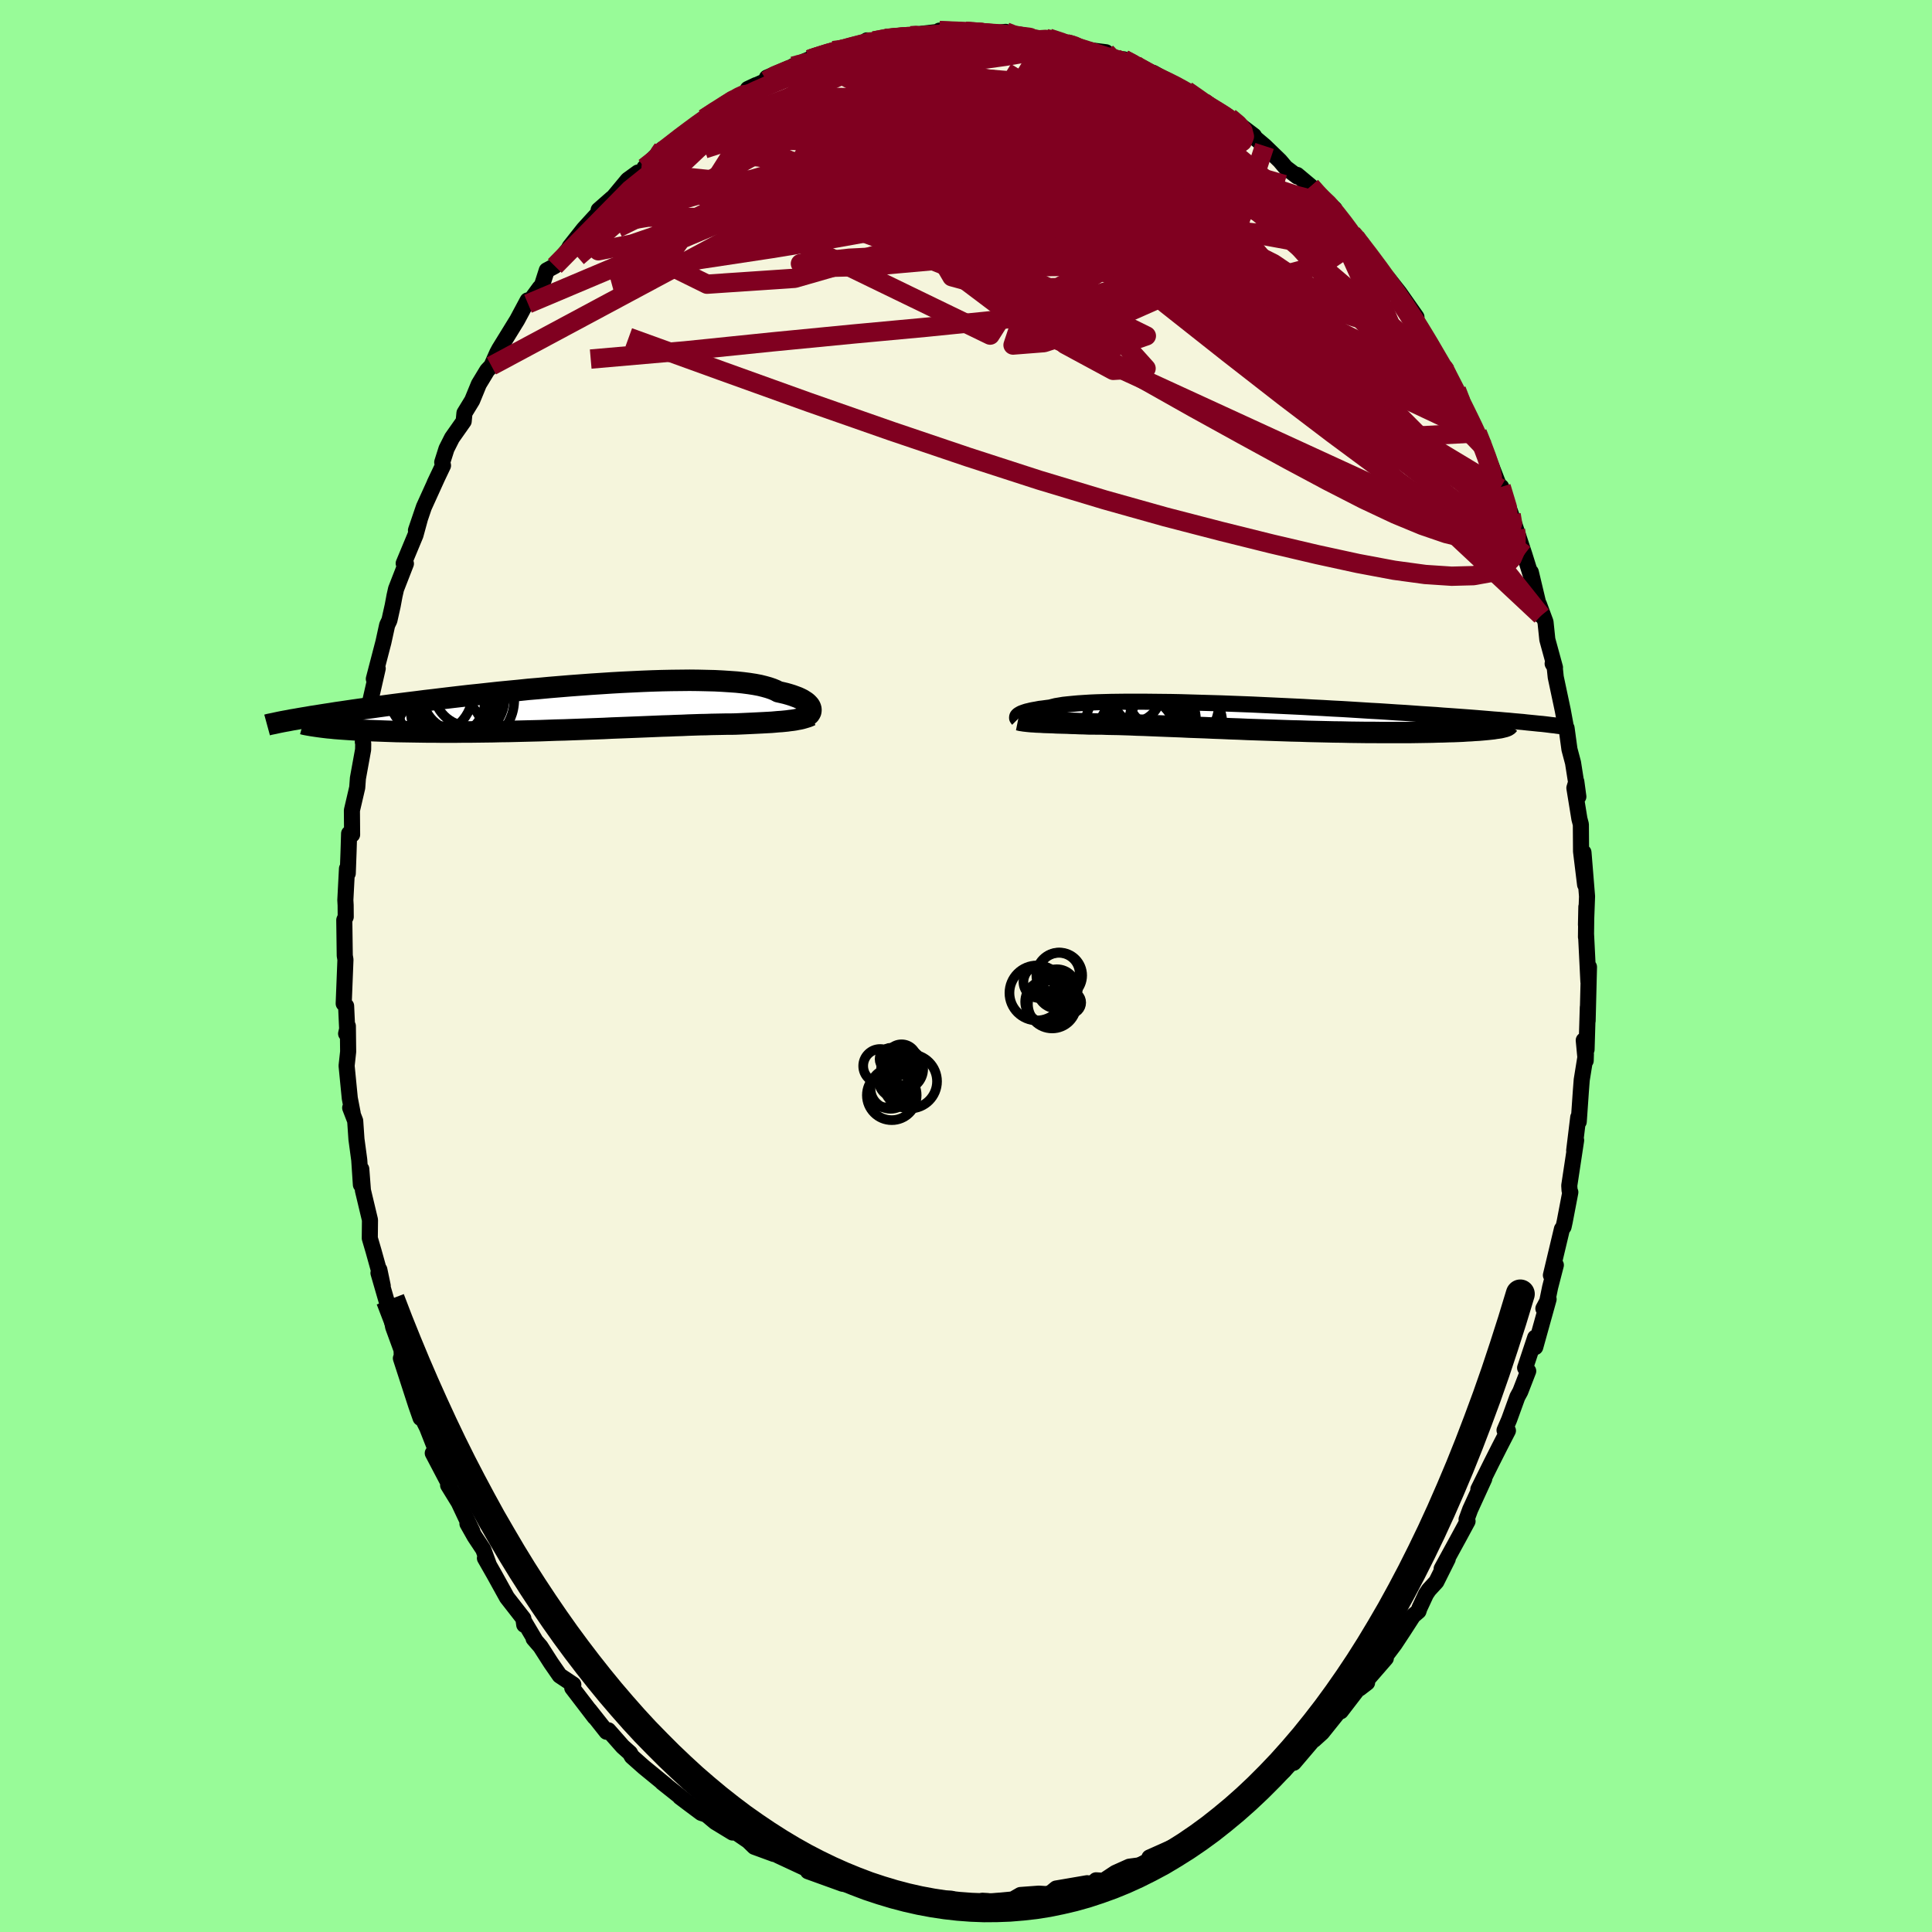<svg viewBox="-100 -100 200 200" xmlns="http://www.w3.org/2000/svg" width="500" height="500" id="face-svg">
    <defs>
      <clipPath id="leftEyeClipPath">
        <polyline points="23.67,0.03 23.62,-0.08 23.54,-0.19 23.44,-0.3 23.32,-0.42 23.18,-0.53 23.01,-0.64 22.82,-0.76 22.6,-0.87 22.36,-0.98 22.09,-1.08 21.79,-1.19 21.47,-1.29 21.12,-1.39 20.74,-1.48 20.34,-1.57 20.06,-1.72 19.72,-1.86 19.34,-1.99 18.91,-2.11 18.43,-2.23 17.9,-2.33 17.32,-2.42 16.7,-2.5 16.03,-2.57 15.32,-2.62 14.56,-2.67 13.77,-2.71 12.94,-2.73 12.07,-2.75 11.17,-2.76 10.25,-2.75 9.29,-2.74 8.31,-2.72 7.31,-2.69 6.29,-2.65 5.25,-2.6 4.19,-2.55 3.13,-2.49 2.06,-2.42 0.98,-2.35 -0.11,-2.27 -1.19,-2.19 -2.28,-2.1 -3.36,-2.01 -4.43,-1.91 -5.5,-1.82 -6.55,-1.71 -7.6,-1.61 -8.63,-1.51 -9.64,-1.4 -10.64,-1.29 -11.62,-1.19 -12.58,-1.08 -13.52,-0.97 -14.44,-0.86 -15.34,-0.75 -16.21,-0.65 -17.06,-0.54 -17.88,-0.44 -18.68,-0.34 -19.46,-0.24 -20.21,-0.14 -20.94,-0.04 -21.64,0.06 -22.32,0.15 -22.98,0.24 -23.62,0.33 -24.23,0.42 -24.83,0.51 -25.4,0.59 -25.95,0.68 -26.48,0.76 -26.99,0.84 -27.48,0.92 -27.95,0.99 -28.4,1.07 -28.83,1.14 -29.24,1.21 -29.63,1.28 -26.27,2.16 -25.92,2.19 -25.55,2.23 -25.16,2.26 -24.75,2.29 -24.32,2.32 -23.88,2.35 -23.42,2.38 -22.95,2.4 -22.45,2.43 -21.94,2.45 -21.42,2.47 -20.87,2.49 -20.32,2.51 -19.74,2.53 -19.15,2.55 -18.54,2.56 -17.91,2.57 -17.27,2.58 -16.61,2.59 -15.93,2.6 -15.23,2.6 -14.52,2.61 -13.8,2.61 -13.06,2.61 -12.31,2.6 -11.55,2.6 -10.77,2.59 -9.98,2.58 -9.19,2.57 -8.39,2.55 -7.58,2.54 -6.76,2.52 -5.94,2.5 -5.12,2.48 -4.29,2.46 -3.46,2.43 -2.63,2.4 -1.8,2.38 -0.98,2.35 -0.15,2.32 0.66,2.29 1.48,2.26 2.28,2.23 3.08,2.19 3.87,2.16 4.65,2.13 5.41,2.1 6.17,2.07 6.91,2.04 7.63,2.01 8.35,1.98 9.04,1.96 9.72,1.93 10.39,1.91 11.03,1.88 11.66,1.86 12.26,1.84 12.85,1.83 13.42,1.81 13.97,1.8 14.5,1.79 15,1.78 15.49,1.78 15.96,1.77 16.42,1.75 16.87,1.73 17.31,1.71 17.73,1.69 18.14,1.67 18.54,1.65 18.93,1.63 19.3,1.61 19.66,1.59 20.01,1.56 20.34,1.53 20.66,1.51 20.97,1.48 21.27,1.45 21.55,1.41" />
      </clipPath>
      <clipPath id="rightEyeClipPath">
        <polyline points="-23.78,-0.16 -23.71,-0.22 -23.62,-0.27 -23.52,-0.33 -23.39,-0.39 -23.25,-0.44 -23.08,-0.5 -22.89,-0.56 -22.67,-0.61 -22.43,-0.67 -22.17,-0.72 -21.88,-0.77 -21.57,-0.83 -21.23,-0.87 -20.87,-0.92 -20.48,-0.97 -20.21,-1.04 -19.89,-1.12 -19.52,-1.18 -19.11,-1.25 -18.65,-1.3 -18.14,-1.35 -17.59,-1.4 -17,-1.44 -16.35,-1.48 -15.67,-1.51 -14.95,-1.53 -14.19,-1.55 -13.39,-1.56 -12.55,-1.57 -11.69,-1.57 -10.79,-1.57 -9.87,-1.56 -8.92,-1.55 -7.95,-1.54 -6.95,-1.52 -5.94,-1.49 -4.91,-1.46 -3.87,-1.43 -2.82,-1.4 -1.77,-1.36 -0.7,-1.32 0.36,-1.28 1.43,-1.23 2.5,-1.18 3.56,-1.13 4.62,-1.08 5.67,-1.03 6.71,-0.97 7.74,-0.92 8.75,-0.86 9.75,-0.81 10.74,-0.75 11.7,-0.69 12.65,-0.63 13.58,-0.58 14.49,-0.52 15.38,-0.46 16.24,-0.41 17.08,-0.35 17.9,-0.29 18.69,-0.24 19.47,-0.19 20.21,-0.13 20.94,-0.08 21.64,-0.03 22.32,0.02 22.99,0.07 23.63,0.12 24.24,0.17 24.84,0.22 25.42,0.27 25.98,0.31 26.52,0.36 27.03,0.4 27.53,0.45 28,0.49 28.46,0.53 28.9,0.58 29.31,0.62 25.88,1.16 25.65,1.19 25.41,1.23 25.14,1.26 24.86,1.29 24.55,1.32 24.21,1.35 23.86,1.38 23.48,1.4 23.09,1.43 22.66,1.45 22.22,1.48 21.76,1.5 21.27,1.52 20.77,1.53 20.24,1.55 19.69,1.56 19.11,1.58 18.52,1.59 17.9,1.6 17.25,1.61 16.59,1.62 15.9,1.62 15.19,1.62 14.46,1.62 13.71,1.62 12.95,1.61 12.16,1.61 11.36,1.6 10.54,1.59 9.7,1.57 8.86,1.56 8,1.54 7.13,1.52 6.25,1.5 5.36,1.47 4.47,1.45 3.57,1.42 2.67,1.39 1.77,1.36 0.86,1.33 -0.04,1.3 -0.93,1.26 -1.82,1.23 -2.7,1.19 -3.58,1.16 -4.44,1.12 -5.29,1.09 -6.13,1.06 -6.95,1.02 -7.75,0.99 -8.54,0.96 -9.3,0.93 -10.04,0.9 -10.76,0.87 -11.46,0.85 -12.13,0.82 -12.77,0.8 -13.39,0.78 -13.98,0.77 -14.54,0.76 -15.07,0.74 -15.58,0.74 -16.05,0.73 -16.5,0.73 -16.97,0.71 -17.43,0.7 -17.87,0.68 -18.3,0.67 -18.71,0.65 -19.1,0.64 -19.48,0.63 -19.84,0.62 -20.19,0.6 -20.51,0.59 -20.83,0.58 -21.13,0.57 -21.41,0.55 -21.67,0.54 -21.93,0.53" />
      </clipPath>
      <filter id="fuzzy">
        <feTurbulence id="turbulence" baseFrequency="0.05" numOctaves="3" type="noise" result="noise" />
        <feDisplacementMap in="SourceGraphic" in2="noise" scale="2" />
      </filter>
      <linearGradient id="rainbowGradient" x1="0%" y1="0%" x2="100%" y2="0%">
        <stop offset="0%" style="stop-color: [object Object]; stop-opacity: 1" />
        <stop offset="50%" style="stop-color: [object Object]; stop-opacity: 1" />
        <stop offset="100%" style="stop-color: [object Object]; stop-opacity: 1" />
      </linearGradient>
    </defs>
    <rect x="-100" y="-100" width="100%" height="100%" fill="rgb(152, 251, 152)" />
    <polyline id="faceContour" points="64.43,1.61 64.49,0.1 64.35,5.67 64.37,4.27 64.24,8.65 63.95,7.69 64.15,9.8 64.17,9.13 63.74,11.79 63.65,12.96 63.43,16.12 63.38,15.66 62.96,19.1 63.16,18.04 62.45,22.73 62.48,23.22 62.56,23.42 61.98,26.45 61.86,27 61.69,27.23 60.55,32.01 61.06,30.96 60.47,33.25 60.17,34.71 59.77,35.46 60.31,34.49 58.93,39.45 58.92,38.47 57.88,41.6 58.2,41.93 57.38,44.05 57.08,44.6 56.22,46.97 55.75,48.06 56.1,48.1 55.25,49.75 54.38,51.47 53.04,54.17 53.65,53.08 52.19,56.27 51.82,57.28 51.92,57.48 51.05,59.09 49.24,62.4 49.87,61.38 48.69,63.74 47.91,64.59 47.62,65.02 46.94,66.48 46.84,66.79 46.28,67.27 45.26,68.85 44.37,70.2 43.16,71.81 43.46,71.66 40.75,74.78 41.52,74.19 40.52,74.91 38.8,77.15 38.01,77.48 38.54,77.25 36.85,79.36 36.02,80.11 36.55,79.4 33.93,82.48 34.6,81.57 31.26,84.44 32.89,83.32 30.61,84.85 30.25,85.55 28.78,86.51 29.13,86.72 28.63,86.58 26.49,88.18 26.4,88.25 23.66,90.28 23.99,89.93 22.3,91.08 21.92,90.98 20.27,91.72 18.99,92.29 19.38,92.36 18.03,93.09 16.9,93.24 15.47,93.88 14.23,94.7 13.46,94.65 13.75,94.73 11.67,95.28 12.54,94.95 9.33,95.5 8.77,95.96 8.33,96.08 7.54,96.03 5.64,96.17 4.84,96.63 2.51,96.85 1.72,96.77 2.19,96.8 1.85,96.9 0.59,96.99 -2.01,96.92 -1.51,96.56 -4.27,96.51 -3.64,96.45 -4.03,96.51 -5.08,96.6 -7.23,96.1 -8.52,96.11 -9.08,95.91 -9.09,96 -10.1,95.51 -12.54,94.99 -11.3,95.14 -12.76,95.01 -16.36,93.71 -15.06,93.9 -16.62,93.4 -19.41,92.1 -19.8,91.9 -19.85,91.91 -19.89,91.92 -21.91,91.18 -22.55,90.56 -23.81,89.7 -24.17,89.7 -25.96,88.61 -26.87,87.85 -27.41,87.67 -28.59,86.79 -29.61,86.02 -28.77,86.64 -31.44,84.52 -31.04,84.82 -33.35,82.93 -34.59,81.83 -34.79,81.47 -35.45,80.88 -35.53,80.81 -37.02,79.12 -37.21,79.27 -38.99,77.02 -38.44,77.76 -40.76,74.73 -40.65,74.39 -42.06,73.45 -42.96,72.15 -44.05,70.45 -44.76,69.63 -44.62,69.75 -45.7,67.93 -45.73,68.2 -45.82,67.55 -47.52,65.37 -48.87,62.93 -49.8,61.3 -49.38,62.03 -49.97,60.4 -50.86,59.06 -51.61,57.73 -51.1,58.53 -52.51,55.54 -53.61,53.75 -53.43,53.8 -55.2,50.43 -54.74,50.46 -55.78,47.81 -56.32,46.72 -56.49,45.86 -56.46,46.79 -56.92,45.48 -58.5,40.61 -58.41,40.45 -58.43,39.75 -59.3,37.37 -59.43,36.66 -59.29,37.07 -60.82,31.78 -60.38,33.11 -60.73,31.44 -60.77,31.52 -61.33,29.51 -61.72,28.18 -61.7,26.29 -62.43,23.23 -62.6,21.02 -62.64,22.64 -62.81,20.08 -63.1,17.93 -63.23,16.03 -63.75,14.68 -63.49,15.25 -63.79,13.69 -64.12,10.33 -63.96,8.87 -63.99,6.22 -64.17,7 -64.03,7.2 -64.17,4.14 -64.42,3.89 -64.24,-0.66 -64.31,-1.07 -64.36,-4.76 -64.21,-5.09 -64.22,-6.29 -64.25,-6.82 -64.08,-10.08 -64,-9.59 -63.92,-11.77 -63.86,-13.71 -63.55,-13.6 -63.57,-16.11 -63.02,-18.47 -62.95,-19.43 -62.41,-22.4 -62.4,-23.03 -62.44,-23.2 -62.24,-24.52 -61.84,-26.63 -61.66,-27.47 -60.9,-30.8 -61.3,-29.72 -60.31,-33.52 -59.92,-35.3 -59.69,-35.78 -59.35,-37.3 -59.16,-38.32 -59,-39.03 -57.98,-41.65 -58.21,-41.68 -56.99,-44.61 -56.54,-46.26 -56.94,-45.1 -56.12,-47.51 -54.79,-50.44 -55.01,-49.98 -54.14,-51.81 -54.22,-52.15 -53.78,-53.54 -53.21,-54.67 -52,-56.39 -51.92,-57.24 -51.12,-58.55 -50.43,-60.23 -49.57,-61.65 -49.13,-62.12 -48.53,-63.47 -48.32,-63.86 -46.46,-66.88 -45.38,-68.9 -45.34,-68.55 -44.11,-70.23 -43.96,-70.26 -43.4,-72.01 -42.57,-72.46 -40.79,-74.65 -41.31,-73.92 -41.02,-74.46 -39.58,-76.28 -38.67,-77.28 -36.64,-79.48 -38.03,-78.26 -36.48,-79.61 -35.01,-81.38 -33.96,-82.14 -33.65,-82.14 -31.39,-84.57 -33.28,-82.65 -30.31,-85.35 -29.2,-86.2 -27.8,-87.15 -29.63,-85.86 -28.12,-86.97 -27.1,-87.72 -25.8,-88.57 -25.03,-89.2 -23.62,-89.79 -21.73,-91.19 -22.58,-90.79 -20.65,-91.65 -20.61,-91.96 -17.59,-93.25 -17.9,-93.15 -16.15,-93.89 -16.23,-93.84 -16.3,-93.81 -13.74,-94.76 -13.15,-94.94 -11.12,-95.15 -10.26,-95.82 -10.23,-95.64 -8.8,-95.63 -9.53,-95.76 -8.08,-96.2 -6.8,-96.08 -5.59,-96.38 -2.29,-96.77 -1.82,-96.71 -2.39,-96.61 -2.75,-96.83 -0.06,-96.76 0.45,-96.83 1.87,-96.57 2.39,-96.51 4.11,-96.7 4.2,-96.35 6.66,-96.14 7.61,-95.88 8.25,-96.01 8.57,-96.05 10.35,-95.49 11.31,-95.33 12.37,-94.86 14.49,-94.59 14.24,-94.19 16.37,-93.54 16.33,-93.86 17.54,-93.26 17.82,-93.12 18.12,-92.7 20.93,-91.36 19.37,-92.46 22.08,-90.94 23.3,-90.2 22.83,-90.62 24.58,-89.41 25.75,-88.64 25.68,-88.69 27.27,-87.85 28.23,-87.14 29.8,-85.95 29.95,-85.7 30.91,-84.89 32.49,-83.36 33.1,-82.64 34.3,-81.73 34.28,-81.89 35.69,-80.71 36.77,-79.49 36.31,-79.97 38.15,-78.38 37.58,-78.74 39.95,-75.82 40.97,-74.79 40.35,-75.37 41.71,-73.62 43.63,-71.16 43.75,-70.81 43.36,-71.5 43.69,-71.18 44.86,-69.7 46.63,-67.18 46.39,-67.28 46.2,-67.21 48.08,-64.44 49.68,-61.56 48.94,-62.81 49.65,-61.47 50.77,-59.63 51.68,-57.59 51.03,-58.65 52.39,-56.01 52.93,-55.19 53.49,-53.74 53.64,-53.66 55.28,-49.45 55.96,-47.69 55.4,-49.6 56.43,-46.73 56.88,-45.15 56.8,-45.63 57.8,-42.6 58.55,-40.2 58.47,-40.77 59.54,-36.28 59.31,-37.45 59.99,-35.61 60.18,-33.79 60.97,-30.9 60.73,-31.3 60.94,-30.95 61.05,-29.9 61.78,-26.46 62.13,-24.56 62.17,-24.63 62.47,-22.43 62.84,-21.04 63.39,-17.53 63.18,-19.09 62.98,-18.43 63.5,-15.23 63.65,-14.66 63.67,-11.86 64.09,-8.42 63.92,-11.76 64.29,-7.21 64.18,-4.26 64.22,-6.13 64.18,-3 64.19,-3.22 64.43,1.61 64.49,0.1" fill="rgb(245, 245, 220)" stroke="black" stroke-width="1.667" stroke-linejoin="round" filter="url(#fuzzy)" />
    <g transform="translate(29.19 -25.79)">
      <polyline id="rightCountour" points="-23.78,-0.16 -23.71,-0.22 -23.62,-0.27 -23.52,-0.33 -23.39,-0.39 -23.25,-0.44 -23.08,-0.5 -22.89,-0.56 -22.67,-0.61 -22.43,-0.67 -22.17,-0.72 -21.88,-0.77 -21.57,-0.83 -21.23,-0.87 -20.87,-0.92 -20.48,-0.97 -20.21,-1.04 -19.89,-1.12 -19.52,-1.18 -19.11,-1.25 -18.65,-1.3 -18.14,-1.35 -17.59,-1.4 -17,-1.44 -16.35,-1.48 -15.67,-1.51 -14.95,-1.53 -14.19,-1.55 -13.39,-1.56 -12.55,-1.57 -11.69,-1.57 -10.79,-1.57 -9.87,-1.56 -8.92,-1.55 -7.95,-1.54 -6.95,-1.52 -5.94,-1.49 -4.91,-1.46 -3.87,-1.43 -2.82,-1.4 -1.77,-1.36 -0.7,-1.32 0.36,-1.28 1.43,-1.23 2.5,-1.18 3.56,-1.13 4.62,-1.08 5.67,-1.03 6.71,-0.97 7.74,-0.92 8.75,-0.86 9.75,-0.81 10.74,-0.75 11.7,-0.69 12.65,-0.63 13.58,-0.58 14.49,-0.52 15.38,-0.46 16.24,-0.41 17.08,-0.35 17.9,-0.29 18.69,-0.24 19.47,-0.19 20.21,-0.13 20.94,-0.08 21.64,-0.03 22.32,0.02 22.99,0.07 23.63,0.12 24.24,0.17 24.84,0.22 25.42,0.27 25.98,0.31 26.52,0.36 27.03,0.4 27.53,0.45 28,0.49 28.46,0.53 28.9,0.58 29.31,0.62 25.88,1.16 25.65,1.19 25.41,1.23 25.14,1.26 24.86,1.29 24.55,1.32 24.21,1.35 23.86,1.38 23.48,1.4 23.09,1.43 22.66,1.45 22.22,1.48 21.76,1.5 21.27,1.52 20.77,1.53 20.24,1.55 19.69,1.56 19.11,1.58 18.52,1.59 17.9,1.6 17.25,1.61 16.59,1.62 15.9,1.62 15.19,1.62 14.46,1.62 13.71,1.62 12.95,1.61 12.16,1.61 11.36,1.6 10.54,1.59 9.7,1.57 8.86,1.56 8,1.54 7.13,1.52 6.25,1.5 5.36,1.47 4.47,1.45 3.57,1.42 2.67,1.39 1.77,1.36 0.86,1.33 -0.04,1.3 -0.93,1.26 -1.82,1.23 -2.7,1.19 -3.58,1.16 -4.44,1.12 -5.29,1.09 -6.13,1.06 -6.95,1.02 -7.75,0.99 -8.54,0.96 -9.3,0.93 -10.04,0.9 -10.76,0.87 -11.46,0.85 -12.13,0.82 -12.77,0.8 -13.39,0.78 -13.98,0.77 -14.54,0.76 -15.07,0.74 -15.58,0.74 -16.05,0.73 -16.5,0.73 -16.97,0.71 -17.43,0.7 -17.87,0.68 -18.3,0.67 -18.71,0.65 -19.1,0.64 -19.48,0.63 -19.84,0.62 -20.19,0.6 -20.51,0.59 -20.83,0.58 -21.13,0.57 -21.41,0.55 -21.67,0.54 -21.93,0.53" fill="white" stroke="white" stroke-width="0" stroke-linejoin="round" filter="url(#fuzzy)" />
    </g>
    <g transform="translate(-39.78 -26.82)">
      <polyline id="leftCountour" points="23.67,0.03 23.62,-0.08 23.54,-0.19 23.44,-0.3 23.32,-0.42 23.18,-0.53 23.01,-0.64 22.82,-0.76 22.6,-0.87 22.36,-0.98 22.09,-1.08 21.79,-1.19 21.47,-1.29 21.12,-1.39 20.74,-1.48 20.34,-1.57 20.06,-1.72 19.72,-1.86 19.34,-1.99 18.91,-2.11 18.43,-2.23 17.9,-2.33 17.32,-2.42 16.7,-2.5 16.03,-2.57 15.32,-2.62 14.56,-2.67 13.77,-2.71 12.94,-2.73 12.07,-2.75 11.17,-2.76 10.25,-2.75 9.29,-2.74 8.31,-2.72 7.31,-2.69 6.29,-2.65 5.25,-2.6 4.19,-2.55 3.13,-2.49 2.06,-2.42 0.98,-2.35 -0.11,-2.27 -1.19,-2.19 -2.28,-2.1 -3.36,-2.01 -4.43,-1.91 -5.5,-1.82 -6.55,-1.71 -7.6,-1.61 -8.63,-1.51 -9.64,-1.4 -10.64,-1.29 -11.62,-1.19 -12.58,-1.08 -13.52,-0.97 -14.44,-0.86 -15.34,-0.75 -16.21,-0.65 -17.06,-0.54 -17.88,-0.44 -18.68,-0.34 -19.46,-0.24 -20.21,-0.14 -20.94,-0.04 -21.64,0.06 -22.32,0.15 -22.98,0.24 -23.62,0.33 -24.23,0.42 -24.83,0.51 -25.4,0.59 -25.95,0.68 -26.48,0.76 -26.99,0.84 -27.48,0.92 -27.95,0.99 -28.4,1.07 -28.83,1.14 -29.24,1.21 -29.63,1.28 -26.27,2.16 -25.92,2.19 -25.55,2.23 -25.16,2.26 -24.75,2.29 -24.32,2.32 -23.88,2.35 -23.42,2.38 -22.95,2.4 -22.45,2.43 -21.94,2.45 -21.42,2.47 -20.87,2.49 -20.32,2.51 -19.74,2.53 -19.15,2.55 -18.54,2.56 -17.91,2.57 -17.27,2.58 -16.61,2.59 -15.93,2.6 -15.23,2.6 -14.52,2.61 -13.8,2.61 -13.06,2.61 -12.31,2.6 -11.55,2.6 -10.77,2.59 -9.98,2.58 -9.19,2.57 -8.39,2.55 -7.58,2.54 -6.76,2.52 -5.94,2.5 -5.12,2.48 -4.29,2.46 -3.46,2.43 -2.63,2.4 -1.8,2.38 -0.98,2.35 -0.15,2.32 0.66,2.29 1.48,2.26 2.28,2.23 3.08,2.19 3.87,2.16 4.65,2.13 5.41,2.1 6.17,2.07 6.91,2.04 7.63,2.01 8.35,1.98 9.04,1.96 9.72,1.93 10.39,1.91 11.03,1.88 11.66,1.86 12.26,1.84 12.85,1.83 13.42,1.81 13.97,1.8 14.5,1.79 15,1.78 15.49,1.78 15.96,1.77 16.42,1.75 16.87,1.73 17.31,1.71 17.73,1.69 18.14,1.67 18.54,1.65 18.93,1.63 19.3,1.61 19.66,1.59 20.01,1.56 20.34,1.53 20.66,1.51 20.97,1.48 21.27,1.45 21.55,1.41" fill="white" stroke="white" stroke-width="0" stroke-linejoin="round" filter="url(#fuzzy)" />
    </g>
    <g transform="translate(29.19 -25.79)">
      <polyline id="rightUpper" points="-23.82,0.23 -23.84,0.21 -23.86,0.18 -23.88,0.15 -23.9,0.12 -23.9,0.08 -23.9,0.04 -23.89,-0.01 -23.87,-0.06 -23.83,-0.11 -23.78,-0.16 -23.71,-0.22 -23.62,-0.27 -23.52,-0.33 -23.39,-0.39 -23.25,-0.44 -23.08,-0.5 -22.89,-0.56 -22.67,-0.61 -22.43,-0.67 -22.17,-0.72 -21.88,-0.77 -21.57,-0.83 -21.23,-0.87 -20.87,-0.92 -20.48,-0.97 -20.21,-1.04 -19.89,-1.12 -19.52,-1.18 -19.11,-1.25 -18.65,-1.3 -18.14,-1.35 -17.59,-1.4 -17,-1.44 -16.35,-1.48 -15.67,-1.51 -14.95,-1.53 -14.19,-1.55 -13.39,-1.56 -12.55,-1.57 -11.69,-1.57 -10.79,-1.57 -9.87,-1.56 -8.92,-1.55 -7.95,-1.54 -6.95,-1.52 -5.94,-1.49 -4.91,-1.46 -3.87,-1.43 -2.82,-1.4 -1.77,-1.36 -0.7,-1.32 0.36,-1.28 1.43,-1.23 2.5,-1.18 3.56,-1.13 4.62,-1.08 5.67,-1.03 6.71,-0.97 7.74,-0.92 8.75,-0.86 9.75,-0.81 10.74,-0.75 11.7,-0.69 12.65,-0.63 13.58,-0.58 14.49,-0.52 15.38,-0.46 16.24,-0.41 17.08,-0.35 17.9,-0.29 18.69,-0.24 19.47,-0.19 20.21,-0.13 20.94,-0.08 21.64,-0.03 22.32,0.02 22.99,0.07 23.63,0.12 24.24,0.17 24.84,0.22 25.42,0.27 25.98,0.31 26.52,0.36 27.03,0.4 27.53,0.45 28,0.49 28.46,0.53 28.9,0.58 29.31,0.62 29.71,0.66 30.09,0.7 30.45,0.73 30.8,0.77 31.12,0.81 31.43,0.85 31.73,0.88 32,0.92 32.26,0.95 32.51,0.98" fill="none" stroke="black" stroke-width="1.667" stroke-linejoin="round" filter="url(#fuzzy)" />
      <polyline id="rightLower" points="-23.8,0.3 -23.65,0.33 -23.5,0.37 -23.34,0.39 -23.17,0.42 -22.99,0.44 -22.81,0.46 -22.61,0.48 -22.39,0.5 -22.17,0.51 -21.93,0.53 -21.67,0.54 -21.41,0.55 -21.13,0.57 -20.83,0.58 -20.51,0.59 -20.19,0.6 -19.84,0.62 -19.48,0.63 -19.1,0.64 -18.71,0.65 -18.3,0.67 -17.87,0.68 -17.43,0.7 -16.97,0.71 -16.5,0.73 -16.05,0.73 -15.58,0.74 -15.07,0.74 -14.54,0.76 -13.98,0.77 -13.39,0.78 -12.77,0.8 -12.13,0.82 -11.46,0.85 -10.76,0.87 -10.04,0.9 -9.3,0.93 -8.54,0.96 -7.75,0.99 -6.95,1.02 -6.13,1.06 -5.29,1.09 -4.44,1.12 -3.58,1.16 -2.7,1.19 -1.82,1.23 -0.93,1.26 -0.04,1.3 0.86,1.33 1.77,1.36 2.67,1.39 3.57,1.42 4.47,1.45 5.36,1.47 6.25,1.5 7.13,1.52 8,1.54 8.86,1.56 9.7,1.57 10.54,1.59 11.36,1.6 12.16,1.61 12.95,1.61 13.71,1.62 14.46,1.62 15.19,1.62 15.9,1.62 16.59,1.62 17.25,1.61 17.9,1.6 18.52,1.59 19.11,1.58 19.69,1.56 20.24,1.55 20.77,1.53 21.27,1.52 21.76,1.5 22.22,1.48 22.66,1.45 23.09,1.43 23.48,1.4 23.86,1.38 24.21,1.35 24.55,1.32 24.86,1.29 25.14,1.26 25.41,1.23 25.65,1.19 25.88,1.16 26.08,1.13 26.26,1.09 26.42,1.05 26.55,1.02 26.67,0.98 26.77,0.94 26.85,0.9 26.9,0.86 26.94,0.82 26.97,0.78" fill="none" stroke="black" stroke-width="2.222" stroke-linejoin="round" filter="url(#fuzzy)" />
      <circle r="3.346" cx="-8.736" cy="0.227" stroke="black" fill="none" stroke-width="1.0" filter="url(#fuzzy)" clip-path="url(#rightEyeClipPath)" /><circle r="3.606" cx="-11.151" cy="0.367" stroke="black" fill="none" stroke-width="1.0" filter="url(#fuzzy)" clip-path="url(#rightEyeClipPath)" /><circle r="3.098" cx="-12.081" cy="-2.513" stroke="black" fill="none" stroke-width="1.0" filter="url(#fuzzy)" clip-path="url(#rightEyeClipPath)" /><circle r="4.538" cx="-7.541" cy="-1.343" stroke="black" fill="none" stroke-width="1.0" filter="url(#fuzzy)" clip-path="url(#rightEyeClipPath)" /><circle r="4.92" cx="-10.426" cy="1.672" stroke="black" fill="none" stroke-width="1.0" filter="url(#fuzzy)" clip-path="url(#rightEyeClipPath)" /><circle r="4.818" cx="-12.006" cy="0.922" stroke="black" fill="none" stroke-width="1.0" filter="url(#fuzzy)" clip-path="url(#rightEyeClipPath)" /><circle r="4.08" cx="-11.531" cy="1.887" stroke="black" fill="none" stroke-width="1.0" filter="url(#fuzzy)" clip-path="url(#rightEyeClipPath)" /><circle r="3.306" cx="-9.141" cy="-2.183" stroke="black" fill="none" stroke-width="1.0" filter="url(#fuzzy)" clip-path="url(#rightEyeClipPath)" /><circle r="4.064" cx="-10.121" cy="-2.833" stroke="black" fill="none" stroke-width="1.0" filter="url(#fuzzy)" clip-path="url(#rightEyeClipPath)" /><circle r="4.844" cx="-7.491" cy="0.792" stroke="black" fill="none" stroke-width="1.0" filter="url(#fuzzy)" clip-path="url(#rightEyeClipPath)" />
      </g>
    <g transform="translate(-39.78 -26.82)">
      <polyline id="leftUpper" points="23.45,0.85 23.51,0.81 23.57,0.75 23.62,0.69 23.66,0.61 23.7,0.53 23.72,0.44 23.73,0.35 23.73,0.25 23.71,0.14 23.67,0.03 23.62,-0.08 23.54,-0.19 23.44,-0.3 23.32,-0.42 23.18,-0.53 23.01,-0.64 22.82,-0.76 22.6,-0.87 22.36,-0.98 22.09,-1.08 21.79,-1.19 21.47,-1.29 21.12,-1.39 20.74,-1.48 20.34,-1.57 20.06,-1.72 19.72,-1.86 19.34,-1.99 18.91,-2.11 18.43,-2.23 17.9,-2.33 17.32,-2.42 16.7,-2.5 16.03,-2.57 15.32,-2.62 14.56,-2.67 13.77,-2.71 12.94,-2.73 12.07,-2.75 11.17,-2.76 10.25,-2.75 9.29,-2.74 8.31,-2.72 7.31,-2.69 6.29,-2.65 5.25,-2.6 4.19,-2.55 3.13,-2.49 2.06,-2.42 0.98,-2.35 -0.11,-2.27 -1.19,-2.19 -2.28,-2.1 -3.36,-2.01 -4.43,-1.91 -5.5,-1.82 -6.55,-1.71 -7.6,-1.61 -8.63,-1.51 -9.64,-1.4 -10.64,-1.29 -11.62,-1.19 -12.58,-1.08 -13.52,-0.97 -14.44,-0.86 -15.34,-0.75 -16.21,-0.65 -17.06,-0.54 -17.88,-0.44 -18.68,-0.34 -19.46,-0.24 -20.21,-0.14 -20.94,-0.04 -21.64,0.06 -22.32,0.15 -22.98,0.24 -23.62,0.33 -24.23,0.42 -24.83,0.51 -25.4,0.59 -25.95,0.68 -26.48,0.76 -26.99,0.84 -27.48,0.92 -27.95,0.99 -28.4,1.07 -28.83,1.14 -29.24,1.21 -29.63,1.28 -30,1.34 -30.35,1.41 -30.69,1.47 -31.01,1.53 -31.31,1.59 -31.59,1.65 -31.86,1.71 -32.11,1.76 -32.35,1.81 -32.57,1.87" fill="none" stroke="black" stroke-width="2.222" stroke-linejoin="round" filter="url(#fuzzy)" />
      <polyline id="leftLower" points="23.72,0.87 23.55,0.95 23.38,1.02 23.19,1.08 22.99,1.14 22.78,1.2 22.56,1.25 22.33,1.29 22.08,1.34 21.82,1.38 21.55,1.41 21.27,1.45 20.97,1.48 20.66,1.51 20.34,1.53 20.01,1.56 19.66,1.59 19.3,1.61 18.93,1.63 18.54,1.65 18.14,1.67 17.73,1.69 17.31,1.71 16.87,1.73 16.42,1.75 15.96,1.77 15.49,1.78 15,1.78 14.5,1.79 13.97,1.8 13.42,1.81 12.85,1.83 12.26,1.84 11.66,1.86 11.03,1.88 10.39,1.91 9.72,1.93 9.04,1.96 8.35,1.98 7.63,2.01 6.91,2.04 6.17,2.07 5.41,2.1 4.65,2.13 3.87,2.16 3.08,2.19 2.28,2.23 1.48,2.26 0.66,2.29 -0.15,2.32 -0.98,2.35 -1.8,2.38 -2.63,2.4 -3.46,2.43 -4.29,2.46 -5.12,2.48 -5.94,2.5 -6.76,2.52 -7.58,2.54 -8.39,2.55 -9.19,2.57 -9.98,2.58 -10.77,2.59 -11.55,2.6 -12.31,2.6 -13.06,2.61 -13.8,2.61 -14.52,2.61 -15.23,2.6 -15.93,2.6 -16.61,2.59 -17.27,2.58 -17.91,2.57 -18.54,2.56 -19.15,2.55 -19.74,2.53 -20.32,2.51 -20.87,2.49 -21.42,2.47 -21.94,2.45 -22.45,2.43 -22.95,2.4 -23.42,2.38 -23.88,2.35 -24.32,2.32 -24.75,2.29 -25.16,2.26 -25.55,2.23 -25.92,2.19 -26.27,2.16 -26.61,2.12 -26.93,2.08 -27.23,2.04 -27.51,2 -27.78,1.96 -28.03,1.92 -28.26,1.88 -28.48,1.84 -28.68,1.8 -28.86,1.75" fill="none" stroke="black" stroke-width="2.222" stroke-linejoin="round" filter="url(#fuzzy)" />
      <circle r="4.9" cx="-14.073" cy="0.054" stroke="black" fill="none" stroke-width="1.0" filter="url(#fuzzy)" clip-path="url(#leftEyeClipPath)" /><circle r="4.926" cx="-11.913" cy="-0.751" stroke="black" fill="none" stroke-width="1.0" filter="url(#fuzzy)" clip-path="url(#leftEyeClipPath)" /><circle r="4.528" cx="-13.178" cy="0.359" stroke="black" fill="none" stroke-width="1.0" filter="url(#fuzzy)" clip-path="url(#leftEyeClipPath)" /><circle r="4.378" cx="-12.348" cy="-0.996" stroke="black" fill="none" stroke-width="1.0" filter="url(#fuzzy)" clip-path="url(#leftEyeClipPath)" /><circle r="3.754" cx="-11.583" cy="-1.741" stroke="black" fill="none" stroke-width="1.0" filter="url(#fuzzy)" clip-path="url(#leftEyeClipPath)" /><circle r="4.65" cx="-14.698" cy="3.174" stroke="black" fill="none" stroke-width="1.0" filter="url(#fuzzy)" clip-path="url(#leftEyeClipPath)" /><circle r="4.37" cx="-15.648" cy="-1.456" stroke="black" fill="none" stroke-width="1.0" filter="url(#fuzzy)" clip-path="url(#leftEyeClipPath)" /><circle r="3.652" cx="-12.818" cy="-1.181" stroke="black" fill="none" stroke-width="1.0" filter="url(#fuzzy)" clip-path="url(#leftEyeClipPath)" /><circle r="3.592" cx="-13.613" cy="-0.611" stroke="black" fill="none" stroke-width="1.0" filter="url(#fuzzy)" clip-path="url(#leftEyeClipPath)" /><circle r="3.772" cx="-12.963" cy="0.544" stroke="black" fill="none" stroke-width="1.0" filter="url(#fuzzy)" clip-path="url(#leftEyeClipPath)" />
    </g>
    <g id="hairs">
      <polyline points="37.58,-78.74 39.1,-76.69 39.5,-75.54 39.27,-74.64 38.58,-73.76 37.4,-72.96 35.66,-72.28 33.39,-71.68 30.6,-71.09 27.33,-70.46 23.54,-69.77 19.21,-69.04 14.31,-68.28 8.8,-67.53 2.67,-66.81 -4.15,-66.12 -11.7,-65.42 -20.02,-64.61 -29.1,-63.68 -38.85,-62.83" fill="none" stroke="rgb(128, 0, 32)" stroke-width="2" stroke-linejoin="round" filter="url(#fuzzy)" /><polyline points="56.43,-46.73 56.58,-45.82 56.4,-45.21 55.89,-44.72 54.94,-44.57 53.49,-44.92 51.51,-45.83 49,-47.3 45.93,-49.32 42.27,-51.92 37.95,-55.12 32.9,-58.96 27.15,-63.44 20.75,-68.5 13.81,-74.14 6.34,-80.47 -1.71,-87.68" fill="none" stroke="rgb(128, 0, 32)" stroke-width="2" stroke-linejoin="round" filter="url(#fuzzy)" /><polyline points="18.12,-92.7 19.69,-92.02 20.61,-91.64 21.51,-91.2 22.36,-90.74 23.07,-90.33 23.62,-89.97 24.01,-89.7 24.21,-89.52 24.22,-89.43 23.97,-89.46 23.42,-89.63 22.49,-89.97 21.13,-90.52 19.27,-91.32 16.85,-92.4 13.84,-93.81" fill="none" stroke="rgb(128, 0, 32)" stroke-width="2" stroke-linejoin="round" filter="url(#fuzzy)" /><polyline points="-0.06,-96.76 0.77,-96.65 2,-96.31 3.46,-95.82 5.14,-95.18 6.98,-94.4 8.95,-93.49 10.99,-92.48 13.09,-91.38 15.25,-90.19 17.48,-88.92 19.74,-87.59 22.03,-86.23 24.28,-84.87 26.47,-83.54 28.57,-82.25 30.56,-81.01 32.45,-79.82 34.24,-78.64 35.99,-77.44 37.74,-76.16 39.49,-74.82 41.02,-73.71" fill="none" stroke="rgb(128, 0, 32)" stroke-width="2" stroke-linejoin="round" filter="url(#fuzzy)" /><polyline points="-31.39,-84.57 -31.71,-84.13 -30.69,-84.91 -29.54,-85.8 -28.58,-86.52 -27.78,-87.11 -27,-87.66 -26.2,-88.22 -25.42,-88.76 -24.75,-89.22 -24.29,-89.52 -24.13,-89.62 -24.32,-89.49 -24.83,-89.12 -25.59,-88.58 -26.49,-87.95 -27.5,-87.28" fill="none" stroke="rgb(128, 0, 32)" stroke-width="2" stroke-linejoin="round" filter="url(#fuzzy)" /><polyline points="7.61,-95.88 8.29,-95.9 9.29,-95.7 10.56,-95.34 11.95,-94.91 13.37,-94.45 14.7,-94 15.91,-93.58 16.93,-93.22 17.75,-92.93 18.34,-92.71 18.72,-92.56 18.88,-92.49 18.82,-92.52 18.54,-92.68 18.02,-92.95 17.27,-93.28" fill="none" stroke="rgb(128, 0, 32)" stroke-width="2" stroke-linejoin="round" filter="url(#fuzzy)" /><polyline points="1.87,-96.57 2.65,-96.55 3.63,-96.49 4.63,-96.37 5.56,-96.24 6.32,-96.1 6.89,-95.96 7.29,-95.8 7.54,-95.61 7.63,-95.39 7.53,-95.15 7.18,-94.9 6.51,-94.66 5.48,-94.41 4.06,-94.17 2.27,-93.92 0.14,-93.67 -2.3,-93.41 -5.06,-93.16 -8.21,-92.87 -11.88,-92.52 -16.16,-92.06" fill="none" stroke="rgb(128, 0, 32)" stroke-width="2" stroke-linejoin="round" filter="url(#fuzzy)" /><polyline points="-9.53,-95.76 -8.12,-96.02 -6.55,-96.17 -4.87,-96.29 -3.32,-96.38 -1.98,-96.43 -0.8,-96.43 0.31,-96.41 1.43,-96.37 2.54,-96.33 3.6,-96.28 4.56,-96.24 5.37,-96.2 6.02,-96.16 6.46,-96.13 6.63,-96.12 6.47,-96.15 5.97,-96.21 5.14,-96.29 3.99,-96.38 2.49,-96.53" fill="none" stroke="rgb(128, 0, 32)" stroke-width="2" stroke-linejoin="round" filter="url(#fuzzy)" /><polyline points="24.58,-89.41 25.29,-88.87 25.7,-88.38 25.94,-87.77 25.94,-87.06 25.6,-86.29 24.87,-85.47 23.76,-84.62 22.22,-83.75 20.24,-82.89 17.79,-82.04 14.85,-81.19 11.4,-80.34 7.44,-79.45 2.96,-78.5 -2.05,-77.48 -7.57,-76.41 -13.6,-75.33 -20.2,-74.25 -27.48,-73.15 -35.46,-71.89" fill="none" stroke="rgb(128, 0, 32)" stroke-width="2" stroke-linejoin="round" filter="url(#fuzzy)" /><polyline points="-27.1,-87.72 -25.9,-88.48 -24.58,-89.21 -23.18,-89.93 -21.75,-90.61 -20.3,-91.25 -18.8,-91.87 -17.26,-92.48 -15.73,-93.06 -14.26,-93.59 -12.88,-94.07 -11.61,-94.5 -10.42,-94.89 -9.29,-95.25 -8.24,-95.56 -7.32,-95.83 -6.65,-96.03 -6.36,-96.14 -6.57,-96.17 -7.25,-96.12 -8.25,-96.02" fill="none" stroke="rgb(128, 0, 32)" stroke-width="2" stroke-linejoin="round" filter="url(#fuzzy)" /><polyline points="50.77,-59.63 51.18,-58.56 51.27,-58.08 51.23,-57.76 50.97,-57.66 50.43,-57.86 49.54,-58.44 48.24,-59.51 46.49,-61.18 44.23,-63.55 41.44,-66.61 38.1,-70.35 34.18,-74.75 29.69,-79.83 24.59,-85.63" fill="none" stroke="rgb(128, 0, 32)" stroke-width="2" stroke-linejoin="round" filter="url(#fuzzy)" /><polyline points="27.27,-87.85 28.14,-87.12 28.67,-86.46 28.82,-85.88 28.61,-85.35 28.01,-84.91 26.95,-84.6 25.38,-84.45 23.29,-84.46 20.65,-84.63 17.46,-84.92 13.65,-85.33 9.18,-85.81 4.03,-86.35 -1.77,-86.99 -8.21,-87.82 -15.34,-88.89" fill="none" stroke="rgb(128, 0, 32)" stroke-width="2" stroke-linejoin="round" filter="url(#fuzzy)" /><polyline points="-16.15,-93.89 -15.99,-93.93 -15.21,-94.17 -14.06,-94.52 -12.83,-94.88 -11.73,-95.18 -10.86,-95.41 -10.26,-95.56 -9.91,-95.63 -9.83,-95.63 -10.02,-95.56 -10.53,-95.39 -11.42,-95.1 -12.73,-94.71 -14.36,-94.26" fill="none" stroke="rgb(128, 0, 32)" stroke-width="2" stroke-linejoin="round" filter="url(#fuzzy)" /><polyline points="49.68,-61.56 49.5,-61.83 49.93,-60.98 50.55,-59.77 51.14,-58.59 51.66,-57.54 52.12,-56.6 52.51,-55.79 52.81,-55.14 52.98,-54.7 52.99,-54.57 52.79,-54.86 52.33,-55.67 51.58,-57.05 50.51,-59.04 49.17,-61.6 47.78,-64.44" fill="none" stroke="rgb(128, 0, 32)" stroke-width="2" stroke-linejoin="round" filter="url(#fuzzy)" /><polyline points="-17.9,-93.15 -16.58,-93.5 -15.26,-93.48 -13.42,-93.29 -11.03,-92.98 -8.21,-92.54 -5.13,-91.92 -1.88,-91.12 1.51,-90.15 5.05,-89.04 8.75,-87.85 12.65,-86.65 16.73,-85.44 20.93,-84.25 25.12,-83.09 29.13,-82 32.93,-80.9" fill="none" stroke="rgb(128, 0, 32)" stroke-width="2" stroke-linejoin="round" filter="url(#fuzzy)" /><polyline points="14.49,-94.59 15.01,-94.04 16.22,-93.28 17.66,-92.31 19.27,-91.09 21.08,-89.63 23.09,-87.97 25.27,-86.16 27.58,-84.25 29.95,-82.28 32.31,-80.32 34.61,-78.41 36.83,-76.57 38.96,-74.8 40.95,-73.17 42.57,-71.93" fill="none" stroke="rgb(128, 0, 32)" stroke-width="2" stroke-linejoin="round" filter="url(#fuzzy)" /><polyline points="-33.28,-82.65 -30.89,-84.53 -29.06,-85.4 -27.41,-85.68 -25.61,-85.7 -23.43,-85.63 -20.83,-85.56 -17.84,-85.46 -14.55,-85.32 -11.04,-85.11 -7.35,-84.8 -3.51,-84.4 0.48,-83.9 4.62,-83.29 8.89,-82.57 13.26,-81.73 17.68,-80.79 22.09,-79.83 26.47,-78.93 30.89,-78.04 35.46,-76.98" fill="none" stroke="rgb(128, 0, 32)" stroke-width="2" stroke-linejoin="round" filter="url(#fuzzy)" /><polyline points="24.58,-89.41 25.29,-88.9 25.68,-88.48 25.9,-88.01 25.86,-87.5 25.46,-86.99 24.64,-86.52 23.38,-86.09 21.64,-85.73 19.37,-85.45 16.56,-85.28 13.18,-85.22 9.18,-85.24 4.55,-85.32 -0.78,-85.43 -6.82,-85.57 -13.59,-85.71 -21.13,-85.81" fill="none" stroke="rgb(128, 0, 32)" stroke-width="2" stroke-linejoin="round" filter="url(#fuzzy)" /><polyline points="-2.39,-96.61 -1.89,-96.73 -0.77,-96.75 0.33,-96.71 1.34,-96.65 2.26,-96.58 3.1,-96.48 3.82,-96.37 4.4,-96.24 4.8,-96.1 5.02,-95.95 5.06,-95.78 4.92,-95.59 4.57,-95.37 3.98,-95.12 3.08,-94.86 1.85,-94.57 0.26,-94.28 -1.67,-94 -3.9,-93.72 -6.45,-93.43 -9.35,-93.1 -12.73,-92.68 -16.65,-92.16" fill="none" stroke="rgb(128, 0, 32)" stroke-width="2" stroke-linejoin="round" filter="url(#fuzzy)" /><polyline points="-10.23,-95.64 -9.43,-95.69 -8.88,-95.81 -8.15,-95.94 -7.3,-96.03 -6.51,-96.07 -6,-96.02 -5.89,-95.87 -6.18,-95.6 -6.83,-95.22 -7.78,-94.71 -9.04,-94.05 -10.67,-93.24 -12.74,-92.27 -15.25,-91.16 -18.18,-89.95 -21.4,-88.73 -24.88,-87.59" fill="none" stroke="rgb(128, 0, 32)" stroke-width="2" stroke-linejoin="round" filter="url(#fuzzy)" /><polyline points="40.35,-75.37 41.71,-73.6 42.76,-72.19 43.48,-71.19 44.1,-70.33 44.76,-69.4 45.48,-68.34 46.23,-67.19 46.97,-66.01 47.67,-64.86 48.3,-63.79 48.85,-62.85 49.29,-62.1 49.59,-61.56 49.74,-61.27 49.73,-61.25 49.54,-61.52 49.19,-62.08 48.66,-62.95 47.94,-64.12 46.99,-65.62 45.84,-67.39 44.67,-69.22" fill="none" stroke="rgb(128, 0, 32)" stroke-width="2" stroke-linejoin="round" filter="url(#fuzzy)" /><polyline points="36.31,-79.97 37.47,-78.87 38.31,-77.89 39.07,-76.92 39.7,-76.07 40.16,-75.38 40.44,-74.86 40.51,-74.55 40.35,-74.47 39.96,-74.62 39.35,-74.96 38.53,-75.45 37.49,-76.1 36.18,-76.93 34.6,-77.99 32.73,-79.3 30.56,-80.93 28.05,-82.89 25.18,-85.21 21.9,-87.88 18.21,-90.96" fill="none" stroke="rgb(128, 0, 32)" stroke-width="2" stroke-linejoin="round" filter="url(#fuzzy)" /><polyline points="-1.82,-96.71 -2.12,-96.69 -1.79,-96.71 -1.15,-96.7 -0.54,-96.63 -0.15,-96.51 -0.08,-96.34 -0.36,-96.11 -1.02,-95.83 -2.1,-95.49 -3.63,-95.1 -5.7,-94.67 -8.39,-94.15 -11.81,-93.47 -16.02,-92.59" fill="none" stroke="rgb(128, 0, 32)" stroke-width="2" stroke-linejoin="round" filter="url(#fuzzy)" /><polyline points="-16.23,-93.84 -15.6,-94.06 -14.46,-94.42 -13.37,-94.72 -12.53,-94.9 -12.01,-94.95 -11.81,-94.87 -11.86,-94.67 -12.09,-94.36 -12.47,-93.96 -12.98,-93.46 -13.73,-92.82 -14.83,-92.01 -16.42,-90.99 -18.52,-89.76 -21.1,-88.32 -24.09,-86.68 -27.53,-84.79 -31.58,-82.54" fill="none" stroke="rgb(128, 0, 32)" stroke-width="2" stroke-linejoin="round" filter="url(#fuzzy)" /><polyline points="-0.06,-96.76 0.72,-96.72 1.8,-96.6 3.02,-96.47 4.32,-96.31 5.66,-96.13 6.96,-95.94 8.14,-95.77 9.14,-95.62 9.93,-95.51 10.49,-95.42 10.81,-95.37 10.86,-95.35 10.59,-95.38 9.96,-95.46 8.88,-95.62 7.13,-95.9" fill="none" stroke="rgb(128, 0, 32)" stroke-width="2" stroke-linejoin="round" filter="url(#fuzzy)" /><polyline points="17.54,-93.26 17.95,-93 18.68,-92.58 19.48,-92.18 20.24,-91.81 20.88,-91.47 21.36,-91.17 21.63,-90.94 21.64,-90.8 21.39,-90.75 20.85,-90.8 20.01,-90.96 18.83,-91.23 17.24,-91.63 15.17,-92.21 12.57,-92.99 9.45,-93.97 5.85,-95.14" fill="none" stroke="rgb(128, 0, 32)" stroke-width="2" stroke-linejoin="round" filter="url(#fuzzy)" /><polyline points="-13.74,-94.76 -12.69,-94.9 -11.29,-94.95 -9.87,-94.84 -8.41,-94.56 -6.81,-94.16 -4.99,-93.66 -2.89,-93.1 -0.55,-92.47 1.95,-91.78 4.51,-91.03 7.06,-90.22 9.59,-89.35 12.12,-88.43 14.67,-87.44 17.28,-86.39 19.93,-85.3 22.58,-84.2 25.18,-83.12 27.68,-82.12 30.05,-81.21 32.25,-80.4 34.22,-79.76 35.97,-79.3" fill="none" stroke="rgb(128, 0, 32)" stroke-width="2" stroke-linejoin="round" filter="url(#fuzzy)" /><polyline points="55.4,-49.6 56.03,-47.51 56.14,-46.31 55.91,-45.45 55.39,-44.76 54.55,-44.29 53.34,-44.12 51.74,-44.27 49.72,-44.76 47.29,-45.59 44.44,-46.77 41.17,-48.31 37.46,-50.21 33.29,-52.44 28.66,-54.97 23.55,-57.79 17.96,-60.94 11.88,-64.44 5.28,-68.33 -1.88,-72.6 -9.66,-77.24 -18.06,-82.3" fill="none" stroke="rgb(128, 0, 32)" stroke-width="2" stroke-linejoin="round" filter="url(#fuzzy)" /><polyline points="-9.53,-95.76 -8.23,-96.01 -6.96,-96.13 -5.81,-96.18 -4.98,-96.15 -4.56,-96.02 -4.52,-95.78 -4.73,-95.42 -5.14,-94.93 -5.75,-94.31 -6.58,-93.54 -7.71,-92.64 -9.17,-91.57 -10.99,-90.33 -13.21,-88.92 -15.86,-87.33 -18.97,-85.55 -22.58,-83.53 -26.7,-81.24 -31.26,-78.77 -36.07,-76.4" fill="none" stroke="rgb(128, 0, 32)" stroke-width="2" stroke-linejoin="round" filter="url(#fuzzy)" /><polyline points="-17.59,-93.25 -17.17,-93.26 -16.07,-93.21 -14.56,-92.99 -12.59,-92.62 -10.19,-92.12 -7.46,-91.48 -4.53,-90.68 -1.46,-89.73 1.7,-88.63 4.97,-87.43 8.38,-86.16 11.97,-84.84 15.73,-83.5 19.63,-82.12 23.55,-80.71 27.42,-79.24 31.2,-77.65 35.06,-75.81 39.24,-73.57" fill="none" stroke="rgb(128, 0, 32)" stroke-width="2" stroke-linejoin="round" filter="url(#fuzzy)" /><polyline points="51.68,-57.59 51.52,-57.68 51.6,-57.13 51.48,-56.69 51.04,-56.53 50.23,-56.7 48.99,-57.29 47.26,-58.44 44.98,-60.21 42.13,-62.58 38.7,-65.53 34.7,-69.02 30.13,-73.08 24.98,-77.75 19.15,-83.11 12.4,-89.26" fill="none" stroke="rgb(128, 0, 32)" stroke-width="2" stroke-linejoin="round" filter="url(#fuzzy)" /><polyline points="4.11,-96.7 4.9,-96.39 6.21,-96.12 7.51,-95.88 8.74,-95.63 9.98,-95.34 11.26,-95 12.56,-94.63 13.81,-94.25 14.96,-93.89 15.96,-93.57 16.77,-93.31 17.38,-93.11 17.79,-92.98 18.01,-92.9 18.06,-92.88 17.94,-92.94 17.59,-93.06 16.98,-93.28 16.02,-93.64 14.6,-94.19" fill="none" stroke="rgb(128, 0, 32)" stroke-width="2" stroke-linejoin="round" filter="url(#fuzzy)" /><polyline points="52.93,-55.19 53.4,-54.01 53.89,-52.7 54.3,-51.49 54.49,-50.63 54.47,-50.13 54.25,-49.89 53.85,-49.84 53.28,-49.96 52.52,-50.29 51.56,-50.87 50.35,-51.77 48.88,-53.02 47.13,-54.66 45.09,-56.71 42.76,-59.17 40.15,-62.06 37.25,-65.4 34.06,-69.18 30.58,-73.36 26.75,-77.95 22.55,-83.01 17.88,-88.66" fill="none" stroke="rgb(128, 0, 32)" stroke-width="2" stroke-linejoin="round" filter="url(#fuzzy)" /><polyline points="46.2,-67.21 47.56,-64.95 47.98,-63.7 47.71,-63.12 46.96,-62.87 45.79,-62.85 44.18,-63.08 42.09,-63.6 39.49,-64.41 36.34,-65.49 32.61,-66.84 28.29,-68.5 23.38,-70.53 17.84,-72.99 11.65,-75.94 4.74,-79.33 -3,-83.09 -11.62,-87.16" fill="none" stroke="rgb(128, 0, 32)" stroke-width="2" stroke-linejoin="round" filter="url(#fuzzy)" /><polyline points="18.12,-92.7 19.73,-91.99 20.74,-91.53 21.81,-90.98 22.88,-90.37 23.89,-89.78 24.8,-89.23 25.61,-88.74 26.27,-88.33 26.77,-88.01 27.07,-87.8 27.12,-87.73 26.87,-87.82 26.29,-88.12 25.32,-88.67 23.91,-89.51 22.13,-90.6" fill="none" stroke="rgb(128, 0, 32)" stroke-width="2" stroke-linejoin="round" filter="url(#fuzzy)" /><polyline points="17.54,-93.26 17.8,-92.97 18.05,-92.44 18.05,-91.83 17.68,-91.14 16.89,-90.33 15.63,-89.4 13.86,-88.35 11.56,-87.17 8.7,-85.86 5.29,-84.42 1.3,-82.85 -3.3,-81.14 -8.56,-79.29 -14.53,-77.27 -21.2,-75.12 -28.58,-72.88 -36.69,-70.67" fill="none" stroke="rgb(128, 0, 32)" stroke-width="2" stroke-linejoin="round" filter="url(#fuzzy)" /><polyline points="-20.65,-91.65 -19.78,-92.17 -18.34,-92.77 -16.89,-93.28 -15.51,-93.71 -14.12,-94.1 -12.66,-94.49 -11.14,-94.88 -9.64,-95.27 -8.25,-95.63 -7.05,-95.92 -6.07,-96.14 -5.37,-96.28 -5.17,-96.34 -5.71,-96.3" fill="none" stroke="rgb(128, 0, 32)" stroke-width="2" stroke-linejoin="round" filter="url(#fuzzy)" /><polyline points="16.33,-93.86 17.16,-93.42 17.71,-93.05 18.2,-92.69 18.59,-92.36 18.83,-92.06 18.85,-91.79 18.59,-91.55 18,-91.34 17.06,-91.19 15.78,-91.1 14.17,-91.07 12.21,-91.12 9.86,-91.24 7.02,-91.44 3.6,-91.71 -0.48,-92.06 -5.27,-92.47 -10.68,-92.99" fill="none" stroke="rgb(128, 0, 32)" stroke-width="2" stroke-linejoin="round" filter="url(#fuzzy)" /><polyline points="-2.75,-96.83 -0.73,-96.72 0.88,-96.46 2.49,-96.07 4.21,-95.59 6.09,-95.01 8.09,-94.36 10.17,-93.65 12.27,-92.91 14.35,-92.14 16.42,-91.33 18.47,-90.49 20.48,-89.63 22.4,-88.79 24.18,-88.01 25.73,-87.33 27.02,-86.83 28.02,-86.52 28.85,-86.32" fill="none" stroke="rgb(128, 0, 32)" stroke-width="2" stroke-linejoin="round" filter="url(#fuzzy)" /><polyline points="35.69,-80.71 36.26,-80.01 36.47,-79.62 36.53,-79.2 36.4,-78.75 36,-78.37 35.25,-78.14 34.08,-78.1 32.43,-78.3 30.25,-78.76 27.53,-79.52 24.27,-80.56 20.54,-81.86 16.37,-83.37 11.72,-85.1 6.46,-87.07 0.45,-89.33 -6.36,-91.86" fill="none" stroke="rgb(128, 0, 32)" stroke-width="2" stroke-linejoin="round" filter="url(#fuzzy)" /><polyline points="-2.75,-96.83 -0.92,-96.77 0.1,-96.66 0.73,-96.49 1.08,-96.26 1.17,-95.94 0.94,-95.52 0.36,-94.99 -0.66,-94.36 -2.13,-93.63 -4.05,-92.79 -6.41,-91.85 -9.26,-90.77 -12.69,-89.5 -16.83,-88.01 -21.66,-86.34 -27.08,-84.59" fill="none" stroke="rgb(128, 0, 32)" stroke-width="2" stroke-linejoin="round" filter="url(#fuzzy)" /><polyline points="16.33,-93.86 17.25,-93.38 18.08,-92.89 19.04,-92.35 20.09,-91.78 21.19,-91.19 22.27,-90.61 23.3,-90.04 24.24,-89.5 25.08,-89.02 25.79,-88.6 26.36,-88.26 26.77,-88 27,-87.83 27.02,-87.77 26.8,-87.85 26.31,-88.09 25.51,-88.52 24.37,-89.16 22.88,-90.02 21.01,-91.1" fill="none" stroke="rgb(128, 0, 32)" stroke-width="2" stroke-linejoin="round" filter="url(#fuzzy)" /><polyline points="-27.1,-87.72 -26.01,-88.44 -25.01,-89.07 -24.14,-89.6 -23.46,-89.98 -23,-90.19 -22.73,-90.23 -22.64,-90.09 -22.78,-89.73 -23.23,-89.12 -24.04,-88.22 -25.22,-87.03 -26.74,-85.55 -28.57,-83.81 -30.75,-81.78 -33.39,-79.4 -36.57,-76.59 -40.22,-73.41" fill="none" stroke="rgb(128, 0, 32)" stroke-width="2" stroke-linejoin="round" filter="url(#fuzzy)" /><polyline points="-16.23,-93.84 -15.54,-94.08 -14.25,-94.49 -12.91,-94.86 -11.7,-95.18 -10.67,-95.43 -9.81,-95.62 -9.06,-95.77 -8.37,-95.9 -7.69,-96.01 -7.03,-96.11 -6.43,-96.18 -5.99,-96.22 -5.79,-96.2 -5.88,-96.13 -6.27,-95.98 -6.95,-95.76 -7.87,-95.47 -9.03,-95.13 -10.42,-94.73 -12.06,-94.3 -14.07,-93.78 -16.67,-93.09" fill="none" stroke="rgb(128, 0, 32)" stroke-width="2" stroke-linejoin="round" filter="url(#fuzzy)" /><polyline points="7.61,-95.88 8.28,-95.91 9.27,-95.72 10.51,-95.38 11.87,-94.98 13.23,-94.55 14.49,-94.15 15.57,-93.79 16.44,-93.49 17.08,-93.28 17.47,-93.15 17.65,-93.09 17.59,-93.11 17.28,-93.22 16.61,-93.46 15.56,-93.9" fill="none" stroke="rgb(128, 0, 32)" stroke-width="2" stroke-linejoin="round" filter="url(#fuzzy)" /><polyline points="14.24,-94.19 15.6,-93.83 16.28,-93.62 16.69,-93.38 16.95,-93.09 17.1,-92.78 17.11,-92.46 16.94,-92.15 16.53,-91.86 15.82,-91.57 14.79,-91.3 13.41,-91.05 11.69,-90.82 9.62,-90.63 7.18,-90.46 4.31,-90.31 0.95,-90.15 -2.94,-90.02 -7.34,-89.92 -12.16,-89.9 -17.42,-89.97" fill="none" stroke="rgb(128, 0, 32)" stroke-width="2" stroke-linejoin="round" filter="url(#fuzzy)" /><polyline points="35.69,-80.71 36.35,-79.98 36.81,-79.47 37.31,-78.88 37.81,-78.2 38.23,-77.52 38.51,-76.93 38.6,-76.48 38.48,-76.19 38.11,-76.12 37.48,-76.26 36.56,-76.62 35.37,-77.16 33.92,-77.85 32.21,-78.68 30.21,-79.66 27.91,-80.82 25.25,-82.2 22.2,-83.84 18.72,-85.79 14.81,-88.06 10.5,-90.63 5.77,-93.49" fill="none" stroke="rgb(128, 0, 32)" stroke-width="2" stroke-linejoin="round" filter="url(#fuzzy)" /><polyline points="39.95,-75.82 40.43,-75.26 40.59,-74.82 40.63,-74.34 40.36,-74.07 39.62,-74.18 38.4,-74.66 36.74,-75.41 34.64,-76.37 32.06,-77.55 28.93,-79.04 25.21,-80.86 20.86,-83.06 15.84,-85.69 10.18,-88.83 4.13,-92.52" fill="none" stroke="rgb(128, 0, 32)" stroke-width="2" stroke-linejoin="round" filter="url(#fuzzy)" /><polyline points="8.25,-96.01 9.06,-95.82 10.42,-95.37 12,-94.79 13.68,-94.12 15.37,-93.41 17.01,-92.68 18.55,-91.98 19.96,-91.33 21.24,-90.75 22.36,-90.23 23.33,-89.8 24.09,-89.46 24.62,-89.26 24.91,-89.15 24.99,-89.13" fill="none" stroke="rgb(128, 0, 32)" stroke-width="2" stroke-linejoin="round" filter="url(#fuzzy)" /><polyline points="8.57,-96.05 9.91,-95.61 10.81,-95.21 11.4,-94.78 11.64,-94.3 11.49,-93.78 10.93,-93.23 9.96,-92.62 8.56,-91.93 6.73,-91.14 4.48,-90.23 1.8,-89.2 -1.35,-88.06 -5.02,-86.79 -9.25,-85.38 -14.05,-83.84 -19.42,-82.22 -25.36,-80.51 -32.04,-78.57" fill="none" stroke="rgb(128, 0, 32)" stroke-width="2" stroke-linejoin="round" filter="url(#fuzzy)" /><polyline points="22.83,-90.62 24.16,-89.69 24.96,-89.11 25.47,-88.67 25.79,-88.28 25.89,-87.92 25.7,-87.61 25.19,-87.38 24.34,-87.25 23.11,-87.26 21.45,-87.42 19.27,-87.77 16.51,-88.3 13.18,-89.01 9.33,-89.91 5.03,-91 0.33,-92.31 -4.8,-93.9" fill="none" stroke="rgb(128, 0, 32)" stroke-width="2" stroke-linejoin="round" filter="url(#fuzzy)" /><polyline points="56.88,-45.15 56.95,-44.62 56.93,-43.35 56.51,-42.19 55.65,-41.31 54.32,-40.73 52.53,-40.41 50.28,-40.35 47.54,-40.53 44.31,-40.97 40.58,-41.67 36.35,-42.59 31.62,-43.7 26.39,-45 20.64,-46.49 14.37,-48.25 7.57,-50.3 0.22,-52.68 -7.7,-55.36 -16.22,-58.34 -25.29,-61.6 -34.91,-65.08" fill="none" stroke="rgb(128, 0, 32)" stroke-width="2" stroke-linejoin="round" filter="url(#fuzzy)" /><polyline points="-8.8,-95.63 -8.72,-95.81 -7.69,-95.99 -6.2,-96.16 -4.55,-96.3 -3,-96.43 -1.72,-96.51 -0.7,-96.56 0.11,-96.6 0.77,-96.62 1.29,-96.63 1.6,-96.64 1.59,-96.65 1.17,-96.67 0.28,-96.69 -1.08,-96.69" fill="none" stroke="rgb(128, 0, 32)" stroke-width="2" stroke-linejoin="round" filter="url(#fuzzy)" /><polyline points="10.35,-95.49 11.21,-95.25 11.92,-94.89 12.28,-94.49 12.19,-94.06 11.59,-93.6 10.48,-93.1 8.83,-92.52 6.66,-91.85 3.97,-91.09 0.78,-90.27 -2.94,-89.41 -7.26,-88.48 -12.33,-87.41 -18.32,-86.14 -25.07,-84.82" fill="none" stroke="rgb(128, 0, 32)" stroke-width="2" stroke-linejoin="round" filter="url(#fuzzy)" /><polyline points="36.31,-79.97 37.33,-77.23 33.04,-78.6 28.05,-81.3 23.72,-82.25 18.47,-81.56 12.43,-80.41 7.76,-79.55 6.03,-79.14 6.53,-79.3 7.39,-80.3 7.84,-82.18 9.08,-84.04 12.8,-84.06 18.95,-80.81 25.14,-75.1 30.86,-68.41 56.88,-45.15" fill="none" stroke="rgb(128, 0, 32)" stroke-width="2" stroke-linejoin="round" filter="url(#fuzzy)" /><polyline points="40.97,-74.79 40.96,-74.1 41.28,-72.46 43.22,-68.07 45.34,-63.05 45.49,-60.46 42.04,-61.86 34.84,-66.53 25.26,-72.43 15.49,-77.68 7.71,-81.4 3.36,-83.75 2.46,-85.26 3.4,-86.37 3.67,-87.05 1.61,-86.96 -1.84,-85.89 -3.41,-84.76 -1.77,-86.63 -16.15,-93.89" fill="none" stroke="rgb(128, 0, 32)" stroke-width="2" stroke-linejoin="round" filter="url(#fuzzy)" /><polyline points="57.8,-42.6 6.05,-66.37 -0.12,-71.02 9.09,-73.09 19.39,-73.91 27.4,-72.85 32.37,-71.06 33.66,-70.18 30.94,-70.88 24.75,-72.69 16.54,-74.64 8.39,-76.06 2.39,-76.87 -0.04,-77.5 1.41,-78.38 6.14,-79.4 13.34,-79.59 22.26,-77.53 31.82,-72.72 39.85,-67.3 43.11,-66.29 39.99,-73.19 37.58,-78.74" fill="none" stroke="rgb(128, 0, 32)" stroke-width="2" stroke-linejoin="round" filter="url(#fuzzy)" /><polyline points="30.91,-84.89 25.57,-68.66 9.98,-73.02 7.88,-76.47 12.17,-75.38 13.57,-72.33 9.5,-70.23 3.09,-70.11 -1.46,-71.35 -2.39,-72.94 -0.97,-74.54 0.44,-76.64 0.68,-79.8 0.48,-83.79 1.45,-87.45 4.37,-89.47 8.4,-89.35 11.92,-87.87 14.92,-86.4 20.78,-86.03 24.58,-89.41" fill="none" stroke="rgb(128, 0, 32)" stroke-width="2" stroke-linejoin="round" filter="url(#fuzzy)" /><polyline points="52.93,-55.19 18.96,-71.19 19.21,-76.74 21.43,-79.74 20.77,-79.93 18.04,-77.67 13.91,-74.68 8.07,-72.8 0.54,-72.93 -7.48,-74.74 -14.01,-77.2 -17.18,-79.34 -15.9,-80.77 -10.05,-81.63 -0.73,-82.19 9.58,-82.32 17.94,-81.32 21.62,-78.43 13.31,-75.27 -33.65,-82.14" fill="none" stroke="rgb(128, 0, 32)" stroke-width="2" stroke-linejoin="round" filter="url(#fuzzy)" /><polyline points="38.15,-78.38 -3,-79.62 -3.29,-82.95 4.87,-84.96 10.65,-85.36 11.97,-84.59 9.71,-83.36 5.92,-81.91 2.09,-79.89 -2.22,-77.05 -8.69,-73.79 -17.74,-71.19 -26.81,-70.58 -31.27,-72.78 -27.89,-77.48 -18.56,-82.22 -14.26,-81.67 -45.34,-68.55" fill="none" stroke="rgb(128, 0, 32)" stroke-width="2" stroke-linejoin="round" filter="url(#fuzzy)" /><polyline points="-23.62,-89.79 13.96,-72.74 12.33,-78.99 4.41,-84.33 -0.27,-85.3 -0.25,-83.4 2.31,-80.61 3.93,-78.27 1.97,-76.93 -4.04,-76.51 -12.51,-76.69 -21.1,-77.12 -28.09,-77.49 -32.93,-77.52 -36.01,-77.01 -37.92,-75.95 -38.81,-74.71 -38.06,-74.04 -34.56,-74.74 -27.37,-77.2 -16.86,-80.81 -5.77,-83.82 1.54,-84 6.65,-80.06 41.71,-73.62" fill="none" stroke="rgb(128, 0, 32)" stroke-width="2" stroke-linejoin="round" filter="url(#fuzzy)" /><polyline points="-13.15,-94.94 -22.06,-83.82 -11.15,-82.42 -4.46,-82.24 -5.26,-81.64 -7.34,-80.34 -5.42,-78.61 1.43,-76.94 11.13,-75.55 21.11,-74.22 29.6,-72.49 35.67,-70.29 38.75,-68.24 38.69,-67.2 36.31,-67.36 33.88,-67.46 34.38,-65.38 38.72,-60.58 42.08,-57.18 32.55,-64.36 -8.08,-96.2" fill="none" stroke="rgb(128, 0, 32)" stroke-width="2" stroke-linejoin="round" filter="url(#fuzzy)" /><polyline points="-33.65,-82.14 -8.55,-77.11 -10.32,-77.38 -6.41,-79.55 3.1,-79.72 12.81,-78.25 19.68,-76.8 23.45,-76.17 25.15,-76.21 25.76,-76.36 25.86,-76.13 25.65,-75.3 25.31,-73.96 25.25,-72.4 26.01,-70.9 27.85,-69.63 30.17,-68.69 31.52,-68.29 30.46,-68.72 26.95,-69.98 22.85,-71.46 18.88,-73.15 6.62,-77.95 -33.65,-82.14" fill="none" stroke="rgb(128, 0, 32)" stroke-width="2" stroke-linejoin="round" filter="url(#fuzzy)" /><polyline points="-31.39,-84.57 -31.59,-84.21 -30.89,-84.66 -31.3,-84.08 -32.36,-82.66 -32.56,-81.23 -30.36,-80.2 -24.9,-79.44 -16.53,-78.58 -6.99,-77.44 1.21,-76.1 6.1,-74.76 7.27,-73.68 5.75,-73.07 2.93,-73.29 -0.43,-74.81 -4.03,-77.94 -6.9,-82.33 -6.76,-86.7 -1.08,-88.98 11.42,-86.86 30.1,-78.14 49.65,-61.47" fill="none" stroke="rgb(128, 0, 32)" stroke-width="2" stroke-linejoin="round" filter="url(#fuzzy)" /><polyline points="12.37,-94.86 18.47,-88.88 25.12,-78.96 30.55,-71.4 28.63,-70.27 19.37,-73.61 6.64,-78 -5.26,-81.39 -13.43,-83.3 -16.78,-83.91 -15.6,-83.37 -10.92,-81.71 -4.18,-79.17 2.93,-76.36 8.63,-74.09 11.52,-72.82 11.13,-72.43 8.32,-72.4 4.91,-72.42 2.87,-72.79 3.79,-73.85 9.37,-74.49 22.06,-70.87 42.52,-57.64 59.54,-36.28" fill="none" stroke="rgb(128, 0, 32)" stroke-width="2" stroke-linejoin="round" filter="url(#fuzzy)" /><polyline points="52.93,-55.19 45.27,-54.79 26.96,-66.87 13.07,-73.54 4.82,-75.72 0.41,-76.47 -1.09,-76.93 0.02,-77.09 2.72,-77.14 4.68,-77.67 3.2,-78.92 -2.96,-80.35 -12.35,-81.09 -21.24,-81.14 -25.64,-81.86 -23.69,-84.93 -17.58,-90 -12.98,-93.96 -11.12,-95.15" fill="none" stroke="rgb(128, 0, 32)" stroke-width="2" stroke-linejoin="round" filter="url(#fuzzy)" /><polyline points="-42.57,-72.46 -34.77,-80.38 -30.38,-83.9 -24.69,-86.47 -16.99,-87.51 -7.61,-86.58 2.22,-84.09 11.2,-80.85 18.57,-77.72 23.68,-75.62 25.44,-75.42 22.84,-77.43 16.28,-80.93 8.11,-84.61 0.89,-87.87 -5.08,-91.56 -2.75,-96.83" fill="none" stroke="rgb(128, 0, 32)" stroke-width="2" stroke-linejoin="round" filter="url(#fuzzy)" /><polyline points="-49.13,-62.12 -12.37,-81.83 3.56,-86.04 14.41,-84.07 19.86,-80.92 20,-78.19 16.6,-76.12 11.15,-74.75 4.13,-74.02 -4.1,-73.66 -12.07,-73.27 -17.14,-72.71 -16.73,-72.26 -10.04,-72.43 1.09,-73.42 12.71,-74.73 20.44,-75.38 21.83,-74.52 22.19,-69.6 56.43,-46.73" fill="none" stroke="rgb(128, 0, 32)" stroke-width="2" stroke-linejoin="round" filter="url(#fuzzy)" /><polyline points="50.77,-59.63 13.6,-78.17 11.23,-77.17 21.17,-72.7 28.24,-70.78 28.32,-72.08 23.37,-75.28 16.59,-78.93 10.2,-82.1 5.62,-84.21 4.19,-84.72 6.68,-83.35 11.68,-80.82 14.73,-78.97 10.88,-79.46 0.88,-81 -0.81,-78.92 40.97,-74.79" fill="none" stroke="rgb(128, 0, 32)" stroke-width="2" stroke-linejoin="round" filter="url(#fuzzy)" /><polyline points="-27.1,-87.72 18.67,-65.23 15.66,-64.19 2.07,-69.82 -5.02,-76.84 -4.57,-83.07 -0.93,-87.43 2.13,-89.55 3.22,-89.69 3.27,-88.33 4.27,-85.73 7.11,-81.84 9.66,-77.02 8.04,-73.37 2.42,-75.21 3.66,-84.87 22.08,-90.94" fill="none" stroke="rgb(128, 0, 32)" stroke-width="2" stroke-linejoin="round" filter="url(#fuzzy)" /><polyline points="-33.28,-82.65 2.5,-65.31 5.25,-69.65 10.79,-75.79 18.59,-78.58 23.86,-78.8 24.44,-77.74 20.87,-75.67 15.09,-72.6 9.29,-69.03 5.42,-65.93 4.87,-64.28 8.07,-64.53 14.09,-66.48 20.78,-69.44 25.42,-72.66 25.61,-75.98 20.06,-80 9.79,-85.19 0.08,-90.2 1.36,-91.94 25.75,-88.64" fill="none" stroke="rgb(128, 0, 32)" stroke-width="2" stroke-linejoin="round" filter="url(#fuzzy)" /><polyline points="59.54,-36.28 42.93,-51.82 18.11,-71.21 -1.16,-80.26 -11.39,-80.81 -11.53,-77.45 -3.59,-73.08 7.52,-68.67 16.16,-64.62 18.64,-61.86 15.24,-61.66 10.26,-64.35 9.65,-68.24 16.65,-70.5 28.26,-69.86 36.74,-68.72 38.98,-68.93 53.64,-53.66" fill="none" stroke="rgb(128, 0, 32)" stroke-width="2" stroke-linejoin="round" filter="url(#fuzzy)" /><polyline points="55.28,-49.45 9.67,-76.92 -1.2,-84.35 1.17,-83.83 5.73,-82.03 9.98,-81.33 14.11,-81.35 18.11,-80.82 21.82,-78.8 25.06,-75.25 27.09,-71.35 26.38,-69.2 21.55,-70.53 13.22,-75.18 4.96,-80.27 2.53,-81.37 11.96,-74.78 35.69,-59.69 57.8,-42.6" fill="none" stroke="rgb(128, 0, 32)" stroke-width="2" stroke-linejoin="round" filter="url(#fuzzy)" />
    </g>
    
        <g id="pointNose">
          <g id="rightNose"><circle r="2.848" cx="7.346" cy="2.79" stroke="black" fill="none" stroke-width="1.0" filter="url(#fuzzy)" /><circle r="1.038" cx="9.846" cy="3.83" stroke="black" fill="none" stroke-width="1.0" filter="url(#fuzzy)" /><circle r="1.13" cx="10.794" cy="3.786" stroke="black" fill="none" stroke-width="1.0" filter="url(#fuzzy)" /><circle r="1.24" cx="10.346" cy="2.306" stroke="black" fill="none" stroke-width="1.0" filter="url(#fuzzy)" /><circle r="2.03" cx="9.406" cy="2.366" stroke="black" fill="none" stroke-width="1.0" filter="url(#fuzzy)" /><circle r="2.21" cx="8.338" cy="3.702" stroke="black" fill="none" stroke-width="1.0" filter="url(#fuzzy)" /><circle r="2.146" cx="9.622" cy="0.782" stroke="black" fill="none" stroke-width="1.0" filter="url(#fuzzy)" /><circle r="1.67" cx="7.618" cy="1.65" stroke="black" fill="none" stroke-width="1.0" filter="url(#fuzzy)" /><circle r="2.512" cx="8.922" cy="3.95" stroke="black" fill="none" stroke-width="1.0" filter="url(#fuzzy)" /><circle r="2.37" cx="9.654" cy="0.974" stroke="black" fill="none" stroke-width="1.0" filter="url(#fuzzy)" /></g>
          <g id="leftNose"><circle r="2.576" cx="-7.684" cy="13.38" stroke="black" fill="none" stroke-width="1.0" filter="url(#fuzzy)" /><circle r="2.806" cx="-5.804" cy="11.944" stroke="black" fill="none" stroke-width="1.0" filter="url(#fuzzy)" /><circle r="2.178" cx="-6.612" cy="10.652" stroke="black" fill="none" stroke-width="1.0" filter="url(#fuzzy)" /><circle r="1.79" cx="-7.256" cy="11.808" stroke="black" fill="none" stroke-width="1.0" filter="url(#fuzzy)" /><circle r="1.576" cx="-6.672" cy="9.684" stroke="black" fill="none" stroke-width="1.0" filter="url(#fuzzy)" /><circle r="1.166" cx="-7.776" cy="9.632" stroke="black" fill="none" stroke-width="1.0" filter="url(#fuzzy)" /><circle r="1.43" cx="-6.388" cy="10.896" stroke="black" fill="none" stroke-width="1.0" filter="url(#fuzzy)" /><circle r="1.754" cx="-8.888" cy="10.348" stroke="black" fill="none" stroke-width="1.0" filter="url(#fuzzy)" /><circle r="2.07" cx="-7.812" cy="12.712" stroke="black" fill="none" stroke-width="1.0" filter="url(#fuzzy)" /><circle r="1.608" cx="-8.4" cy="13.02" stroke="black" fill="none" stroke-width="1.0" filter="url(#fuzzy)" /></g>
        </g>
      
    <g id="mouth">
      <polyline points="-59.6,34.5 -58.74,36.74 -57.85,38.95 -56.95,41.12 -56.03,43.25 -55.09,45.35 -54.14,47.41 -53.17,49.44 -52.18,51.43 -51.17,53.38 -50.15,55.29 -49.12,57.17 -48.06,59 -47,60.8 -45.92,62.56 -44.82,64.28 -43.71,65.96 -42.59,67.6 -41.46,69.2 -40.31,70.76 -39.15,72.28 -37.98,73.76 -36.8,75.2 -35.61,76.59 -34.41,77.95 -33.2,79.26 -31.97,80.52 -30.74,81.75 -29.5,82.93 -28.26,84.07 -27,85.16 -25.74,86.21 -24.46,87.22 -23.19,88.18 -21.9,89.09 -20.61,89.96 -19.31,90.79 -18.01,91.57 -16.71,92.3 -15.4,92.98 -14.08,93.62 -12.76,94.21 -11.44,94.75 -10.12,95.25 -8.79,95.69 -7.46,96.09 -6.13,96.44 -4.8,96.74 -3.46,96.99 -2.13,97.19 -0.79,97.34 0.54,97.44 1.87,97.49 3.2,97.48 4.53,97.43 5.86,97.32 7.19,97.17 8.51,96.96 9.83,96.69 11.15,96.38 12.47,96.01 13.78,95.58 15.08,95.11 16.38,94.58 17.68,93.99 18.96,93.35 20.25,92.66 21.52,91.9 22.79,91.1 24.05,90.24 25.31,89.32 26.55,88.34 27.79,87.31 29.02,86.22 30.24,85.07 31.45,83.86 32.65,82.6 33.84,81.27 35.02,79.89 36.18,78.45 37.34,76.95 38.48,75.39 39.61,73.77 40.73,72.09 41.83,70.35 42.92,68.54 44,66.68 45.06,64.75 46.11,62.76 47.14,60.71 48.16,58.6 49.16,56.42 50.14,54.18 51.11,51.88 52.06,49.51 52.99,47.08 53.91,44.59 54.81,42.02 55.68,39.4 56.54,36.71 57.38,33.95 56.54,36.71 55.68,39.4 54.81,42.02 53.91,44.59 52.99,47.08 52.06,49.51 51.11,51.88 50.14,54.18 49.16,56.42 48.16,58.6 47.14,60.71 46.11,62.76 45.06,64.75 44,66.68 42.92,68.54 41.83,70.35 40.73,72.09 39.61,73.77 38.48,75.39 37.34,76.95 36.18,78.45 35.02,79.89 33.84,81.27 32.65,82.6 31.45,83.86 30.24,85.07 29.02,86.22 27.79,87.31 26.55,88.34 25.31,89.32 24.05,90.24 22.79,91.1 21.52,91.9 20.25,92.66 18.96,93.35 17.68,93.99 16.38,94.58 15.08,95.11 13.78,95.58 12.47,96.01 11.15,96.38 9.83,96.69 8.51,96.96 7.19,97.17 5.86,97.32 4.53,97.43 3.2,97.48 1.87,97.49 0.54,97.44 -0.8,97.34 -2.13,97.19 -3.46,96.99 -4.8,96.74 -6.13,96.44 -7.46,96.09 -8.79,95.69 -10.12,95.25 -11.44,94.75 -12.76,94.21 -14.08,93.62 -15.4,92.98 -16.71,92.3 -18.01,91.57 -19.31,90.79 -20.61,89.96 -21.9,89.09 -23.19,88.18 -24.46,87.22 -25.74,86.21 -27,85.16 -28.26,84.07 -29.5,82.93 -30.74,81.75 -31.97,80.52 -33.2,79.26 -34.41,77.95 -35.61,76.59 -36.8,75.2 -37.98,73.76 -39.15,72.28 -40.31,70.76 -41.46,69.2 -42.59,67.6 -43.71,65.96 -44.82,64.28 -45.92,62.56 -47,60.8 -48.06,59 -49.12,57.17 -50.15,55.29 -51.17,53.38 -52.18,51.43 -53.17,49.44 -54.14,47.41 -55.09,45.35 -56.03,43.25 -56.95,41.12 -57.85,38.95 -58.74,36.74" fill="rgb(215,127,140)" stroke="black" stroke-width="3" stroke-linejoin="round" filter="url(#fuzzy)" />
    </g>
  </svg>
